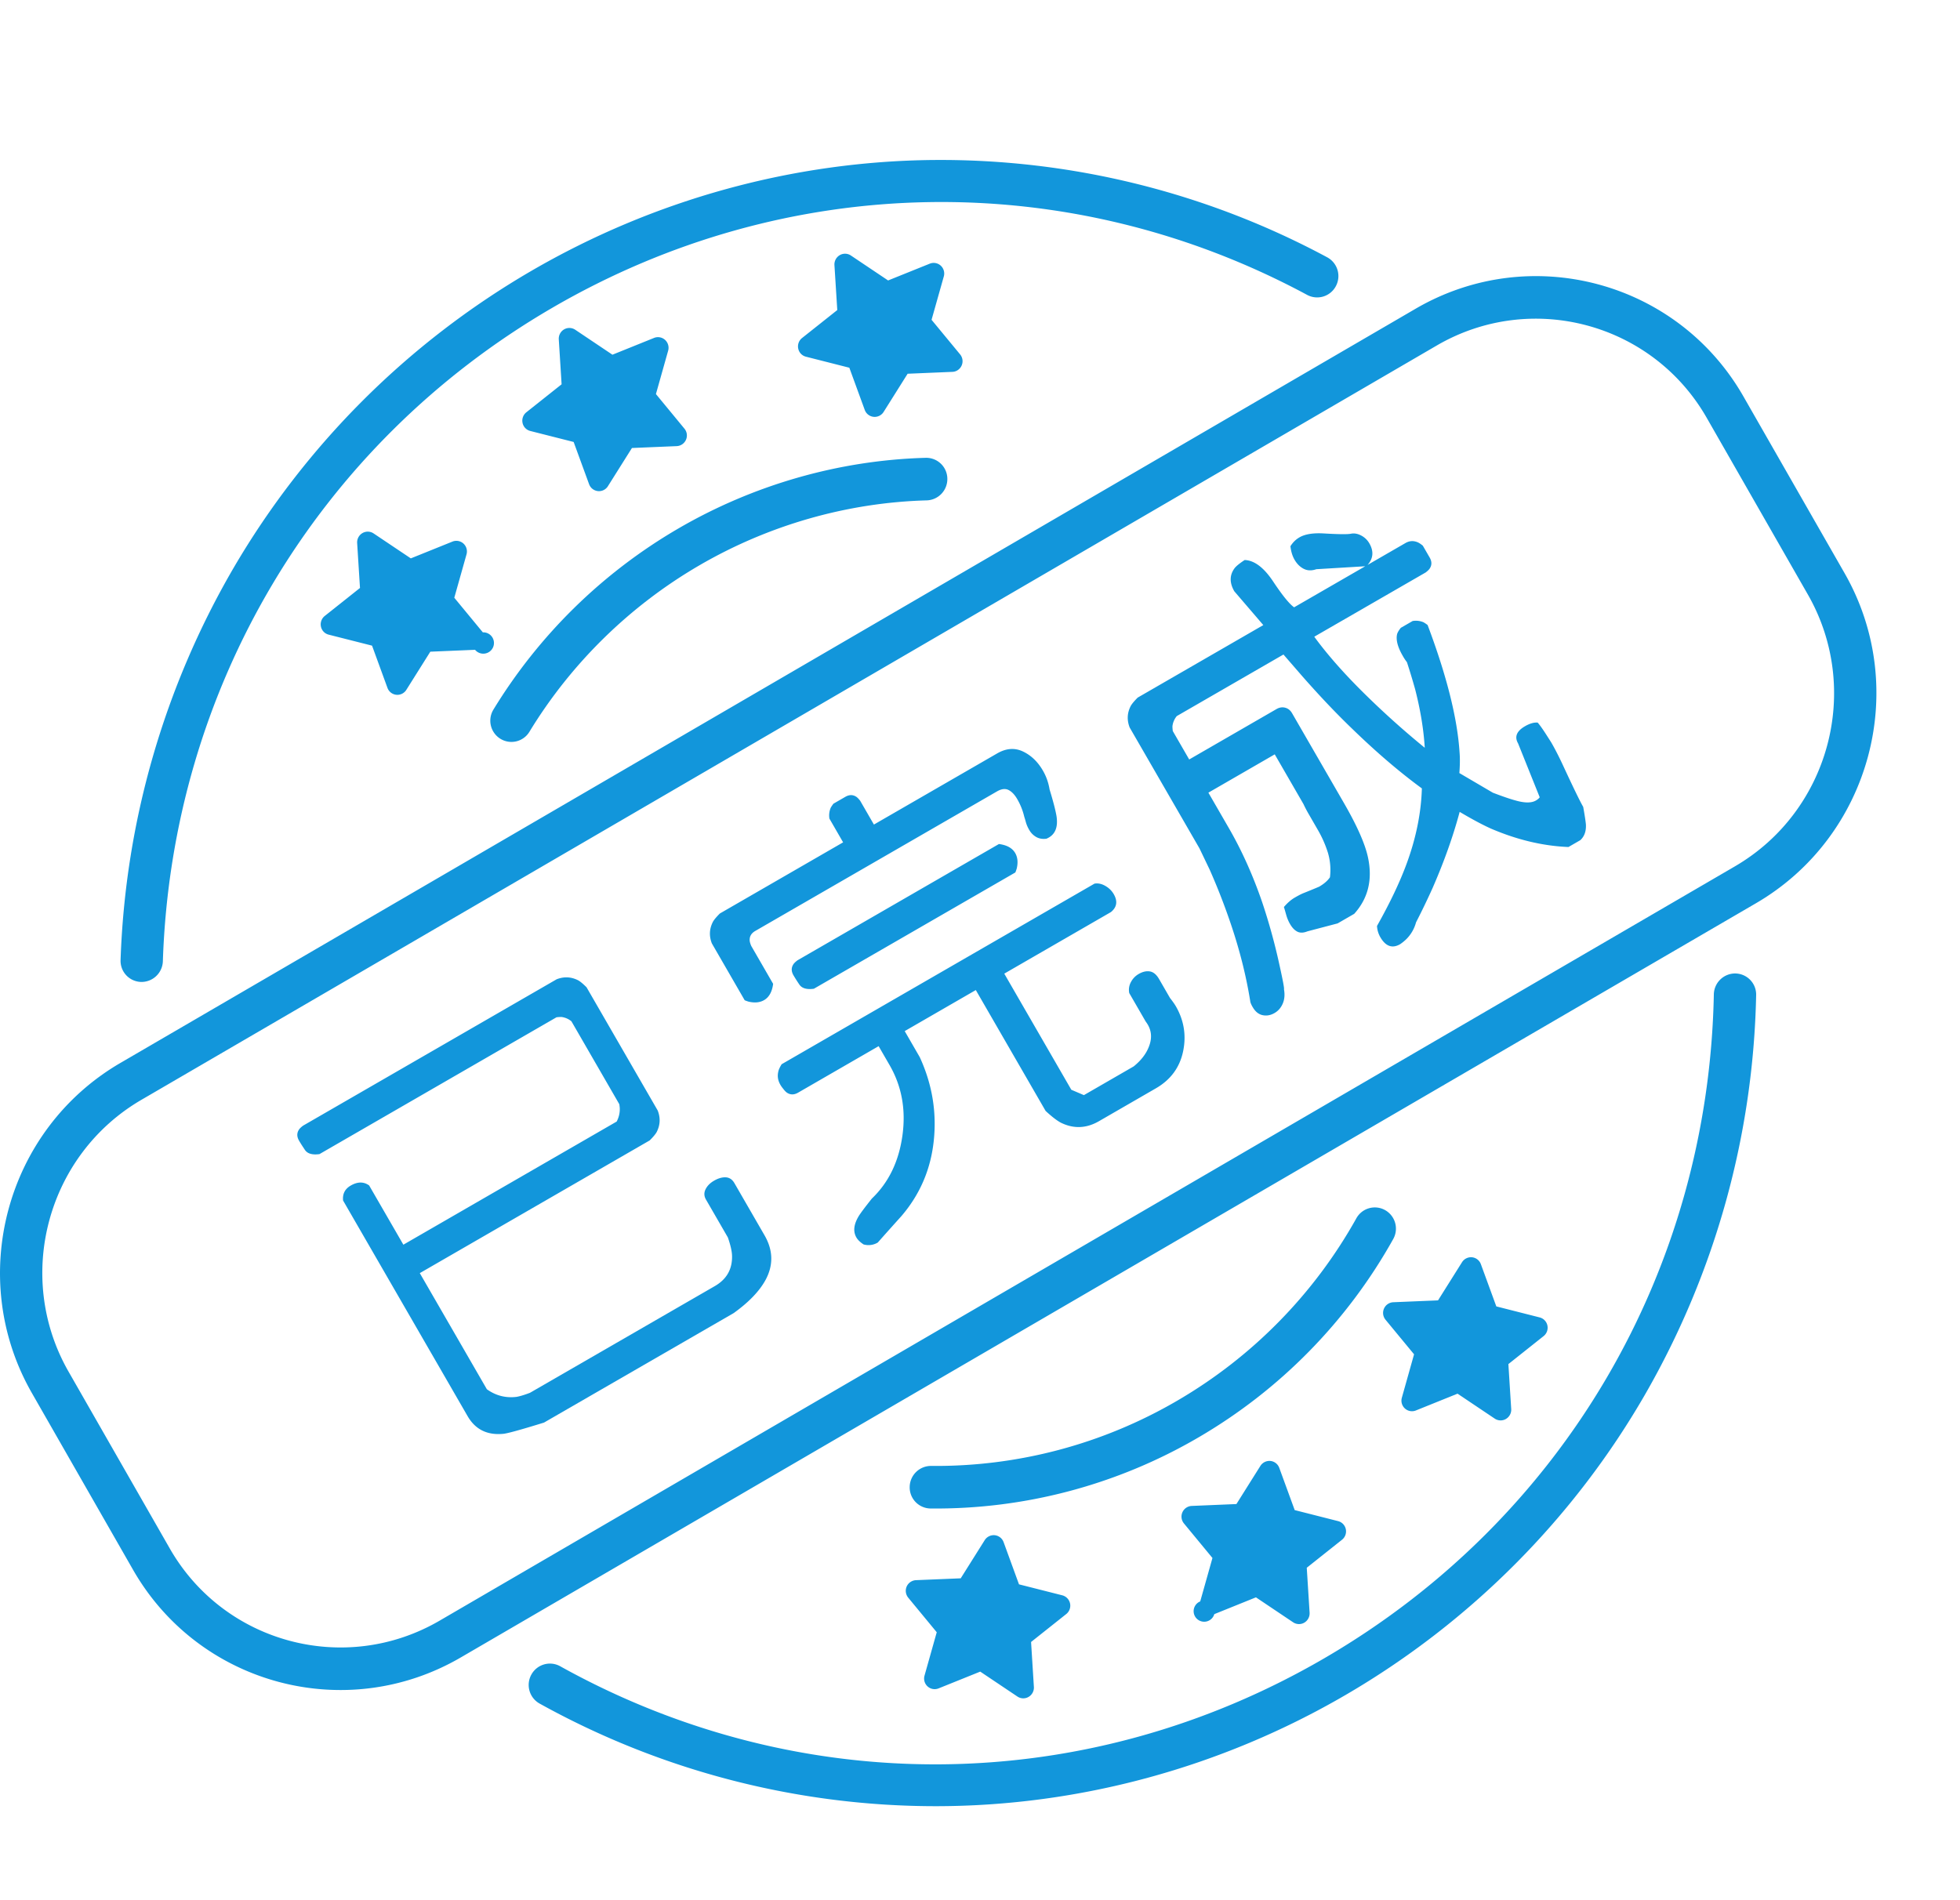 <?xml version="1.0" standalone="no"?><!DOCTYPE svg PUBLIC "-//W3C//DTD SVG 1.1//EN" "http://www.w3.org/Graphics/SVG/1.1/DTD/svg11.dtd"><svg t="1528531819006" class="icon" style="" viewBox="0 0 1056 1024" version="1.1" xmlns="http://www.w3.org/2000/svg" p-id="8661" xmlns:xlink="http://www.w3.org/1999/xlink" width="206.25" height="200"><defs><style type="text/css"></style></defs><path d="M746.271 652.129a11.372 11.372 0 0 0-15.488 4.378l-0.031 0.061a260.71 260.71 0 0 1-96.481 98.248 257.925 257.925 0 0 1-132.577 35.159 11.484 11.484 0 0 0-11.576 11.336 11.377 11.377 0 0 0 11.141 11.607h0.082A280.474 280.474 0 0 0 645.632 774.656a283.853 283.853 0 0 0 105.001-106.941 11.469 11.469 0 0 0-4.362-15.585z m-476.672-254.003a11.325 11.325 0 0 0 15.59-3.692l0.087-0.143c22.41-36.808 54.026-67.789 91.407-89.559s79.764-33.9 122.588-35.082a11.489 11.489 0 0 0 11.131-11.781 11.361 11.361 0 0 0-11.571-11.151h-0.082c-46.607 1.28-92.739 14.479-133.412 38.17a284.227 284.227 0 0 0-99.476 97.48 11.469 11.469 0 0 0 3.738 15.759z m665.411 126.469a11.505 11.505 0 0 0-11.638 11.295c-2.929 149.171-81.321 282.86-209.705 357.642-128.384 74.772-282.348 76.411-411.868 4.388a11.402 11.402 0 0 0-15.514 4.511 11.5 11.5 0 0 0 4.413 15.596 439.987 439.987 0 0 0 213.985 55.316c77.005-0.118 153.201-20.859 220.339-59.971s123.059-95.288 161.654-162.509a449.869 449.869 0 0 0 59.494-214.61 11.382 11.382 0 0 0-11.1-11.653l-0.061-0.005z m-859.044 4.567a11.53 11.53 0 0 0 11.781-11.146c4.849-146.806 83.185-278.39 209.572-352 126.372-73.61 278.508-76.257 406.958-7.086a11.397 11.397 0 0 0 15.421-4.664l0.031-0.056a11.494 11.494 0 0 0-4.628-15.529A440.084 440.084 0 0 0 503.347 86.216c-75.965 0.63-151.132 21.361-217.385 59.945A444.856 444.856 0 0 0 125.798 306.13a450.12 450.12 0 0 0-60.836 211.231 11.366 11.366 0 0 0 10.916 11.796l0.087 0.005z m205.568-301.281c0.435 2.13 2.048 3.82 4.157 4.362l23.378 5.929 8.32 22.753a5.668 5.668 0 0 0 10.158 1.06l12.928-20.557 24.115-1.014a5.734 5.734 0 0 0 4.992-3.415 5.74 5.74 0 0 0-0.819-5.99l-15.365-18.647 6.589-23.393a5.76 5.76 0 0 0-1.669-5.806 5.683 5.683 0 0 0-5.929-1.06l-22.42 9.047-20.045-13.45a5.673 5.673 0 0 0-6.011-0.189 5.786 5.786 0 0 0-2.852 5.356l1.516 24.228-18.975 15.073a5.77 5.77 0 0 0-2.068 5.714zM172.908 337.644c0.445 2.14 2.048 3.835 4.163 4.362l23.378 5.929 8.31 22.764a5.678 5.678 0 0 0 10.168 1.05l12.918-20.557 24.11-1.014a5.75 5.75 0 1 0 4.183-9.411l-15.375-18.647 6.589-23.393a5.75 5.75 0 0 0-1.659-5.806 5.683 5.683 0 0 0-5.929-1.06l-22.426 9.047-20.04-13.44a5.668 5.668 0 0 0-6.021-0.189 5.786 5.786 0 0 0-2.852 5.345l1.526 24.228-18.985 15.084a5.796 5.796 0 0 0-2.058 5.709z m342.83-138.01a5.775 5.775 0 0 0 1.551-8.648l-15.386-18.647 6.6-23.383a5.75 5.75 0 0 0-1.669-5.816 5.647 5.647 0 0 0-5.919-1.044l-22.426 9.037-20.04-13.44a5.668 5.668 0 0 0-6.021-0.189c-1.884 1.106-2.985 3.174-2.852 5.356l1.526 24.228-18.985 15.073a5.765 5.765 0 0 0-2.048 5.709c0.435 2.13 2.053 3.82 4.163 4.352l23.368 5.939 8.31 22.753a5.683 5.683 0 0 0 10.179 1.044l12.918-20.552 24.115-1.014c0.922-0.031 1.823-0.292 2.616-0.758z m478.065 109.225l-54.508-95.258c-35.523-62.07-114.729-83.272-176.558-47.252L64.865 572.815c-61.819 36.009-83.215 115.804-47.693 177.874l54.513 95.258c35.523 62.06 114.724 83.261 176.553 47.252l697.861-406.461c61.809-36.019 83.231-115.804 47.703-177.879z m-59.08 158.019l-697.861 406.477c-50.929 29.66-116.163 12.201-145.413-38.932L36.936 739.164c-29.256-51.123-11.628-116.844 39.296-146.504l697.856-406.467c50.929-29.665 116.163-12.201 145.423 38.922l54.513 95.258c29.261 51.128 11.638 116.854-39.301 146.504z m-209.633 357.192a5.688 5.688 0 0 0-4.163-4.352l-23.378-5.939-8.31-22.753a5.693 5.693 0 0 0-4.741-3.722 5.77 5.77 0 0 0-5.427 2.657l-12.918 20.562-24.115 1.014a5.77 5.77 0 0 0-4.178 9.411l15.38 18.647-6.589 23.393a5.683 5.683 0 1 0 7.588 6.861l22.431-9.052 20.04 13.45c1.802 1.208 4.142 1.28 6.021 0.189 1.879-1.106 2.98-3.174 2.852-5.356l-1.531-24.228 18.98-15.084c1.71-1.352 2.509-3.558 2.058-5.699z m-235.771 36.89l15.375 18.647-6.589 23.383c-0.589 2.104 0.051 4.362 1.669 5.821 1.613 1.454 3.896 1.859 5.919 1.044l22.436-9.037 20.04 13.44a5.632 5.632 0 0 0 6.011 0.184 5.786 5.786 0 0 0 2.852-5.356l-1.516-24.228 18.97-15.073a5.77 5.77 0 0 0-2.099-10.066l-23.378-5.929-8.3-22.758a5.714 5.714 0 0 0-4.751-3.712 5.75 5.75 0 0 0-5.417 2.657l-12.928 20.567-24.115 0.998a5.791 5.791 0 0 0-4.997 3.41c-0.87 1.997-0.558 4.316 0.819 6.006z m344.387-146.647a5.693 5.693 0 0 0-4.163-4.362l-23.363-5.939-8.32-22.748a5.693 5.693 0 0 0-4.741-3.722 5.734 5.734 0 0 0-5.417 2.652l-12.923 20.567-24.12 1.004a5.765 5.765 0 0 0-4.178 9.421l15.38 18.642-6.579 23.398c-0.599 2.089 0.046 4.342 1.659 5.806 1.608 1.459 3.912 1.869 5.919 1.055l22.431-9.047 20.05 13.45c1.802 1.203 4.132 1.28 6.011 0.184a5.786 5.786 0 0 0 2.852-5.35l-1.521-24.228 18.97-15.078c1.71-1.367 2.499-3.564 2.053-5.704z" p-id="8662" fill="#1296db"></path><path d="M411.899 665.677c4.669 8.09 4.854 16.113 0.563 24.074-3.308 6.072-9.042 12.037-17.198 17.879L293.105 766.618c-12.042 3.732-19.297 5.745-21.77 6.042-8.76 0.896-15.227-2.278-19.4-9.513l-67.092-116.204c-0.364-3.574 1.014-6.262 4.142-8.064 3.692-2.13 6.994-2.145 9.907-0.046l18.437 31.923 114.929-66.36c1.249-2.427 1.797-4.915 1.644-7.475a38.164 38.164 0 0 0-0.225-1.859l-25.805-44.692a10.614 10.614 0 0 0-5.309-2.324 18.278 18.278 0 0 0-2.749 0.169l-127.698 73.728c-3.855 0.527-6.472-0.236-7.839-2.278-1.372-2.048-2.432-3.712-3.164-4.992-1.229-2.13-1.234-4.111-0.026-5.939 0.399-0.614 1.132-1.316 2.186-2.115l136.637-78.894c4.019-1.562 7.921-1.352 11.709 0.62 1.142 0.666 2.611 1.9 4.408 3.702l38.339 66.406c1.562 4.019 1.357 7.921-0.62 11.704-0.666 1.147-1.9 2.611-3.702 4.403L226.176 686.08l36.132 62.577c4.828 3.451 10.163 4.818 15.99 4.106 1.889-0.333 4.306-1.065 7.25-2.196l99.599-57.508c6.385-3.692 9.472-9.16 9.257-16.41-0.072-2.422-0.819-5.673-2.237-9.779l-11.802-20.429c-1.06-1.838-1.142-3.692-0.22-5.55 0.916-1.848 2.442-3.389 4.567-4.618 2.268-1.311 4.378-1.915 6.333-1.812 1.951 0.108 3.502 1.152 4.644 3.128l16.21 28.088zM565.494 425.457c1.92 6.272 3.159 11.039 3.722 14.305 0.963 6.257-0.845 10.327-5.432 12.216-2.109 0.276-3.948-0.036-5.504-0.937a9.876 9.876 0 0 1-3.686-3.686 17.638 17.638 0 0 1-1.853-4.183 47.514 47.514 0 0 0-0.896-3.031 34.79 34.79 0 0 0-3.758-9.467c-1.388-2.412-2.959-4.06-4.705-4.946-1.741-0.881-3.814-0.635-6.226 0.758l-130.253 75.208c-2.13 1.229-3.123 2.939-2.995 5.135 0.046 0.732 0.323 1.705 0.84 2.924l11.796 20.434c-0.553 4.291-2.181 7.214-4.869 8.771-2.273 1.311-5.043 1.592-8.32 0.829a21.709 21.709 0 0 1-2.135-0.753l-17.695-30.648c-1.567-4.014-1.357-7.91 0.62-11.709 0.66-1.137 1.894-2.611 3.697-4.403l66.406-38.339-7.373-12.774a10.552 10.552 0 0 1 0.65-5.76c0.261-0.532 0.758-1.29 1.51-2.294l6.385-3.686c2.125-1.229 4.111-1.239 5.944-0.026 0.609 0.404 1.316 1.137 2.109 2.181l7.373 12.774 66.406-38.339c4.818-2.785 9.441-3.133 13.865-1.055 4.419 2.089 8.023 5.54 10.803 10.363 1.802 3.123 2.99 6.502 3.574 10.138z m64.886 112.369c1.434 1.823 2.473 3.308 3.128 4.434 4.424 7.665 5.719 15.811 3.891 24.433-1.833 8.622-6.723 15.232-14.664 19.814l-30.648 17.7c-6.81 3.932-13.66 4.193-20.547 0.788-2.202-1.188-4.931-3.302-8.197-6.333l-37.601-65.126-38.308 22.118 8.11 14.044c6.671 14.505 9.185 29.512 7.547 45.02-1.638 15.514-7.506 29.117-17.587 40.806a2434.304 2434.304 0 0 0-12.59 14.08 9.728 9.728 0 0 1-7.649 1.009c-1.828-1.208-3.118-2.452-3.855-3.732-1.807-3.118-1.475-6.804 0.983-11.069 0.727-1.367 3.169-4.664 7.337-9.907 9.027-8.622 14.51-19.922 16.466-33.91 1.951-13.988-0.353-26.66-6.912-38.016l-5.898-10.214-43.412 25.068c-2.13 1.224-4.111 1.234-5.944 0.026-0.614-0.399-1.316-1.132-2.109-2.186-2.452-2.934-3.328-5.924-2.637-8.98 0.154-1.039 0.768-2.432 1.838-4.188l168.566-97.321c1.889-0.328 3.82 0.067 5.796 1.198 1.976 1.126 3.502 2.616 4.567 4.46 2.212 3.83 1.705 7.055-1.516 9.667l-57.462 33.178 36.127 62.577 6.779 2.893 26.813-15.478c4.132-3.333 6.917-7.025 8.366-11.075 1.772-4.803 1.137-9.165-1.884-13.102l-8.852-15.324a8.637 8.637 0 0 1 0.86-5.883c0.983-1.894 2.401-3.374 4.244-4.439 2.13-1.224 4.142-1.679 6.031-1.357 1.889 0.328 3.533 1.7 4.925 4.111l5.898 10.22z m-83.333-67.666l-108.549 62.669c-3.86 0.532-6.477-0.23-7.839-2.278a88.955 88.955 0 0 1-3.164-4.982c-1.224-2.13-1.234-4.111-0.026-5.949 0.399-0.604 1.132-1.311 2.186-2.109l108.544-62.674c4.291 0.553 7.209 2.181 8.771 4.869 1.311 2.273 1.587 5.043 0.829 8.32a24.284 24.284 0 0 1-0.753 2.135zM828.467 389.407c1.106 1.254 2.565 3.297 4.388 6.118 1.812 2.831 2.811 4.383 2.975 4.669 2.043 3.548 4.214 7.782 6.492 12.713 5.396 11.638 8.955 18.949 10.675 21.929 0.768 4.28 1.249 7.409 1.444 9.38 0.215 3.661-0.783 6.508-3.016 8.55l-6.38 3.686c-13.763-0.568-27.689-3.876-41.779-9.933-4.598-2.068-10.209-5.074-16.835-9.006-3.533 13.21-8.407 26.895-14.602 41.068a401.085 401.085 0 0 1-8.909 18.483 20.045 20.045 0 0 1-5.079 8.893 24.95 24.95 0 0 1-3.466 2.852c-4.25 2.458-7.813 1.203-10.685-3.763a13.553 13.553 0 0 1-1.797-6.057c7.096-12.605 12.472-23.941 16.128-34.002 4.977-13.655 7.66-27.028 8.049-40.12-12.134-8.888-24.668-19.62-37.612-32.205-8.489-8.151-17.418-17.562-26.798-28.232l-10.168-11.72-57.467 33.178a10.522 10.522 0 0 0-2.324 5.315c-0.041 0.594 0.02 1.505 0.164 2.744l8.847 15.324 47.043-27.162c1.562-0.901 3.118-1.142 4.69-0.722 1.567 0.42 2.801 1.408 3.702 2.975l22.733 39.373 5.161 8.94c7.127 12.344 11.459 22.139 12.995 29.389 2.555 11.96 0.082 22.088-7.419 30.392l-8.94 5.161-16.261 4.28c-2.15 0.86-3.963 0.922-5.443 0.159-1.48-0.748-2.79-2.12-3.937-4.106-0.906-1.562-1.608-3.282-2.125-5.156s-0.911-3.21-1.178-4.004c1.92-2.243 3.876-3.942 5.868-5.089 1.987-1.147 3.517-1.93 4.588-2.365a498.232 498.232 0 0 0 8.489-3.482c2.688-1.556 4.644-3.256 5.862-5.089a32.548 32.548 0 0 0-1.065-13.148 60.549 60.549 0 0 0-5.668-12.759l-4.603-7.982a65.075 65.075 0 0 1-2.918-5.55l-15.483-26.813-35.753 20.644 11.059 19.149c6.963 12.063 12.933 25.359 17.92 39.885a319.985 319.985 0 0 1 9.139 33.034c2.012 9.057 2.877 13.665 2.596 13.824 0.538 2.898 0.323 5.484-0.64 7.747s-2.442 3.963-4.429 5.115c-2.125 1.229-4.27 1.608-6.426 1.152-2.156-0.456-3.932-1.889-5.325-4.301a13.245 13.245 0 0 1-1.26-2.673c-2.13-13.527-5.565-27.336-10.301-41.446a346.404 346.404 0 0 0-11.602-29.911l-5.54-11.556-37.601-65.126c-1.567-4.019-1.362-7.921 0.62-11.709 0.66-1.142 1.9-2.611 3.697-4.408l67.681-39.076-15.626-18.222c-2.703-4.685-2.591-8.904 0.338-12.682 1.029-1.167 2.78-2.555 5.248-4.168 5.228 0.205 10.342 4.06 15.34 11.576 5.002 7.521 8.771 12.16 11.3 13.911l38.308-22.118-26.337 1.587c-2.514 0.881-4.777 0.814-6.779-0.2s-3.666-2.662-4.977-4.931c-1.152-1.987-1.879-4.398-2.202-7.245 1.27-2.053 2.898-3.656 4.89-4.803 2.98-1.72 7.301-2.422 12.974-2.104 8.023 0.476 12.928 0.532 14.705 0.169 1.782-0.364 3.615-0.051 5.509 0.937 1.889 0.988 3.374 2.406 4.439 4.244 2.452 4.255 2.14 8.131-0.957 11.622l20.429-11.796c2.13-1.229 4.326-1.362 6.584-0.394 0.753 0.323 1.669 0.927 2.749 1.812l3.692 6.39c1.224 2.13 1.234 4.111 0.02 5.944-0.399 0.614-1.132 1.316-2.186 2.115L708.096 343.122c7.281 9.984 16.763 20.68 28.462 32.092a465.51 465.51 0 0 0 31.063 27.75c-0.594-9.871-2.324-20.408-5.202-31.616a369.295 369.295 0 0 0-4.393-14.495 26.865 26.865 0 0 1-2.299-3.492c-2.703-4.685-3.712-8.545-3.011-11.602 0.241-0.891 0.906-2.038 2.002-3.42l6.385-3.686a10.604 10.604 0 0 1 5.76 0.645c0.532 0.261 1.295 0.768 2.294 1.51 10.301 27.356 16.041 50.237 17.224 68.664 0.256 3.067 0.225 6.774-0.108 11.126l18.033 10.583c5.335 2.033 9.344 3.405 12.027 4.127 5.012 1.464 8.714 1.495 11.131 0.108 0.988-0.573 1.695-1.167 2.094-1.777l-11.653-29.03c-2.043-3.543-0.799-6.63 3.743-9.252 2.555-1.48 4.828-2.13 6.82-1.951z" p-id="8663" fill="#1296db"></path></svg>